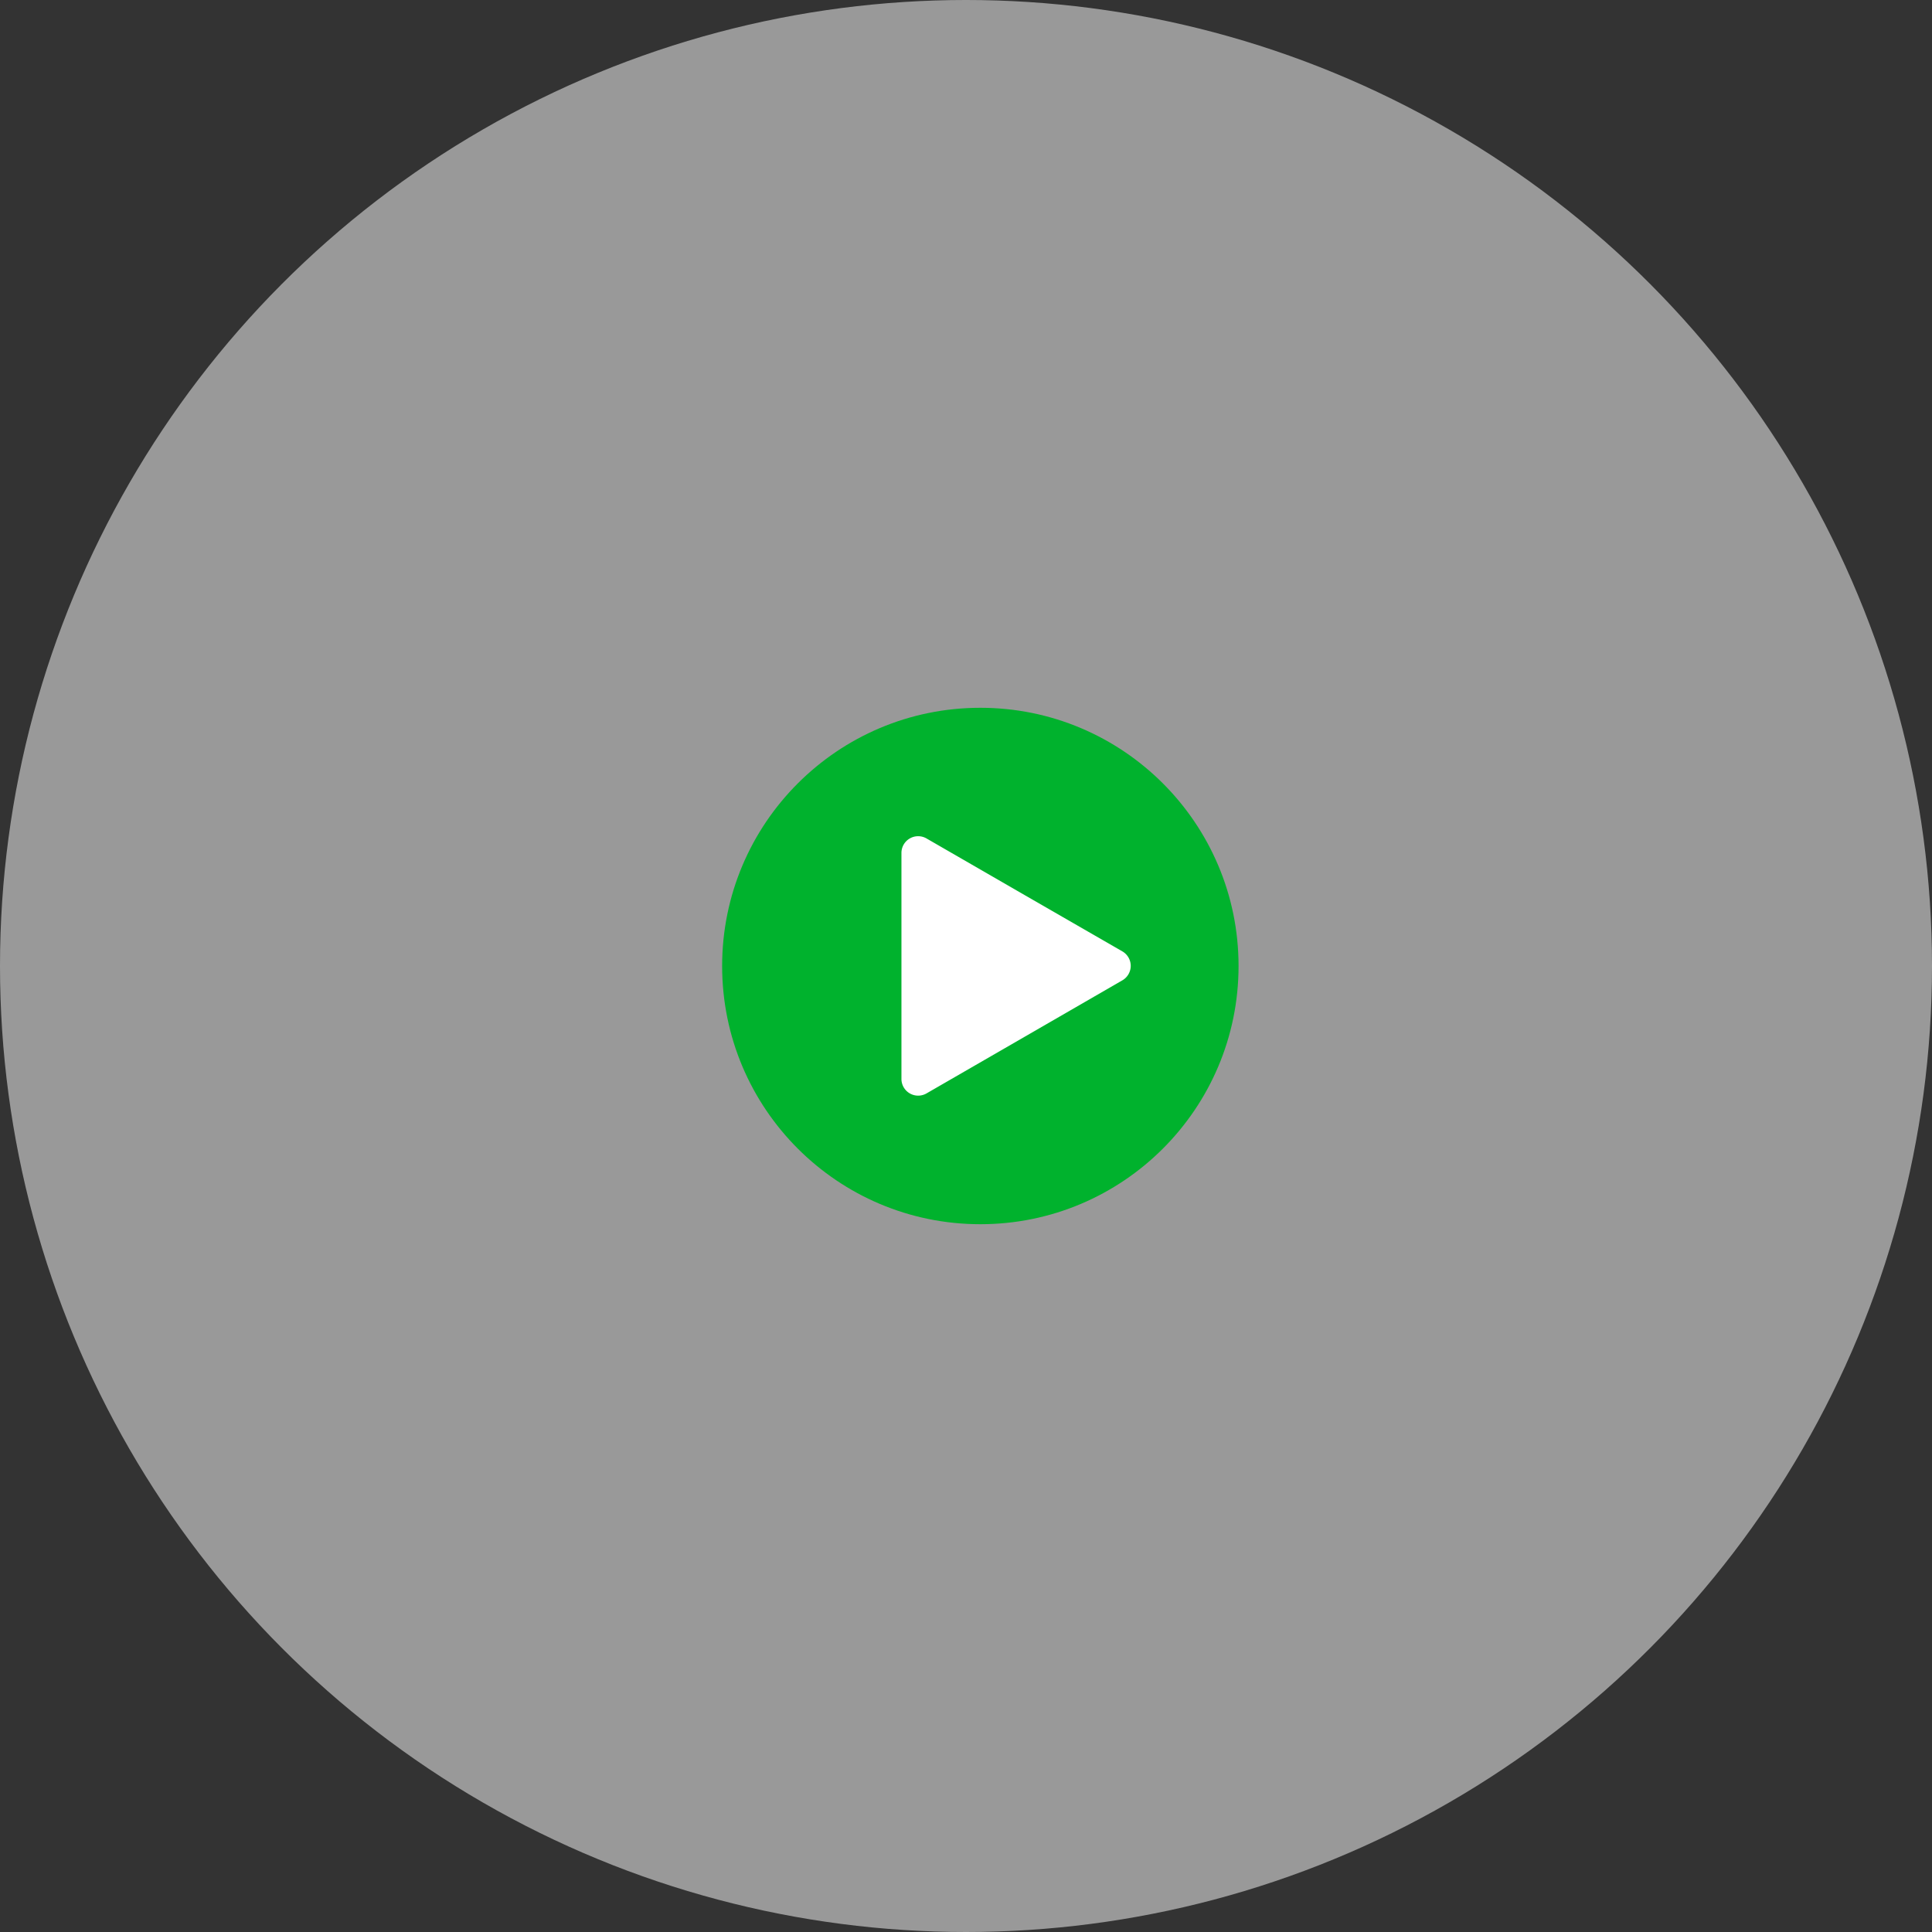 <svg xmlns="http://www.w3.org/2000/svg" viewBox="0 0 269.36 269.36"><rect x="0" y="0" width="269.36" height="269.36" fill="#333333" stroke="none"/><defs><style>.cls-1{opacity:0.5;}.cls-2{fill:#fff;}.cls-3{fill:#00b22d;}</style></defs><title>Asset 4</title><g id="Layer_2" data-name="Layer 2"><g id="Layer_1-2" data-name="Layer 1"><g class="cls-1"><circle class="cls-2" cx="134.68" cy="134.68" r="134.68"/><path class="cls-2" d="M208.88,127.12a8.73,8.73,0,0,1,0,15.12l-51.13,29.52-51.13,29.52a8.73,8.73,0,0,1-13.09-7.56V75.64a8.73,8.73,0,0,1,13.09-7.56L157.75,97.6Z"/></g><circle class="cls-3" cx="136.68" cy="134.68" r="36"/><path class="cls-2" d="M156.51,132.66a2.33,2.33,0,0,1,0,4l-13.66,7.89-13.67,7.89a2.33,2.33,0,0,1-3.5-2V118.9a2.33,2.33,0,0,1,3.5-2l13.67,7.89Z"/></g></g></svg>